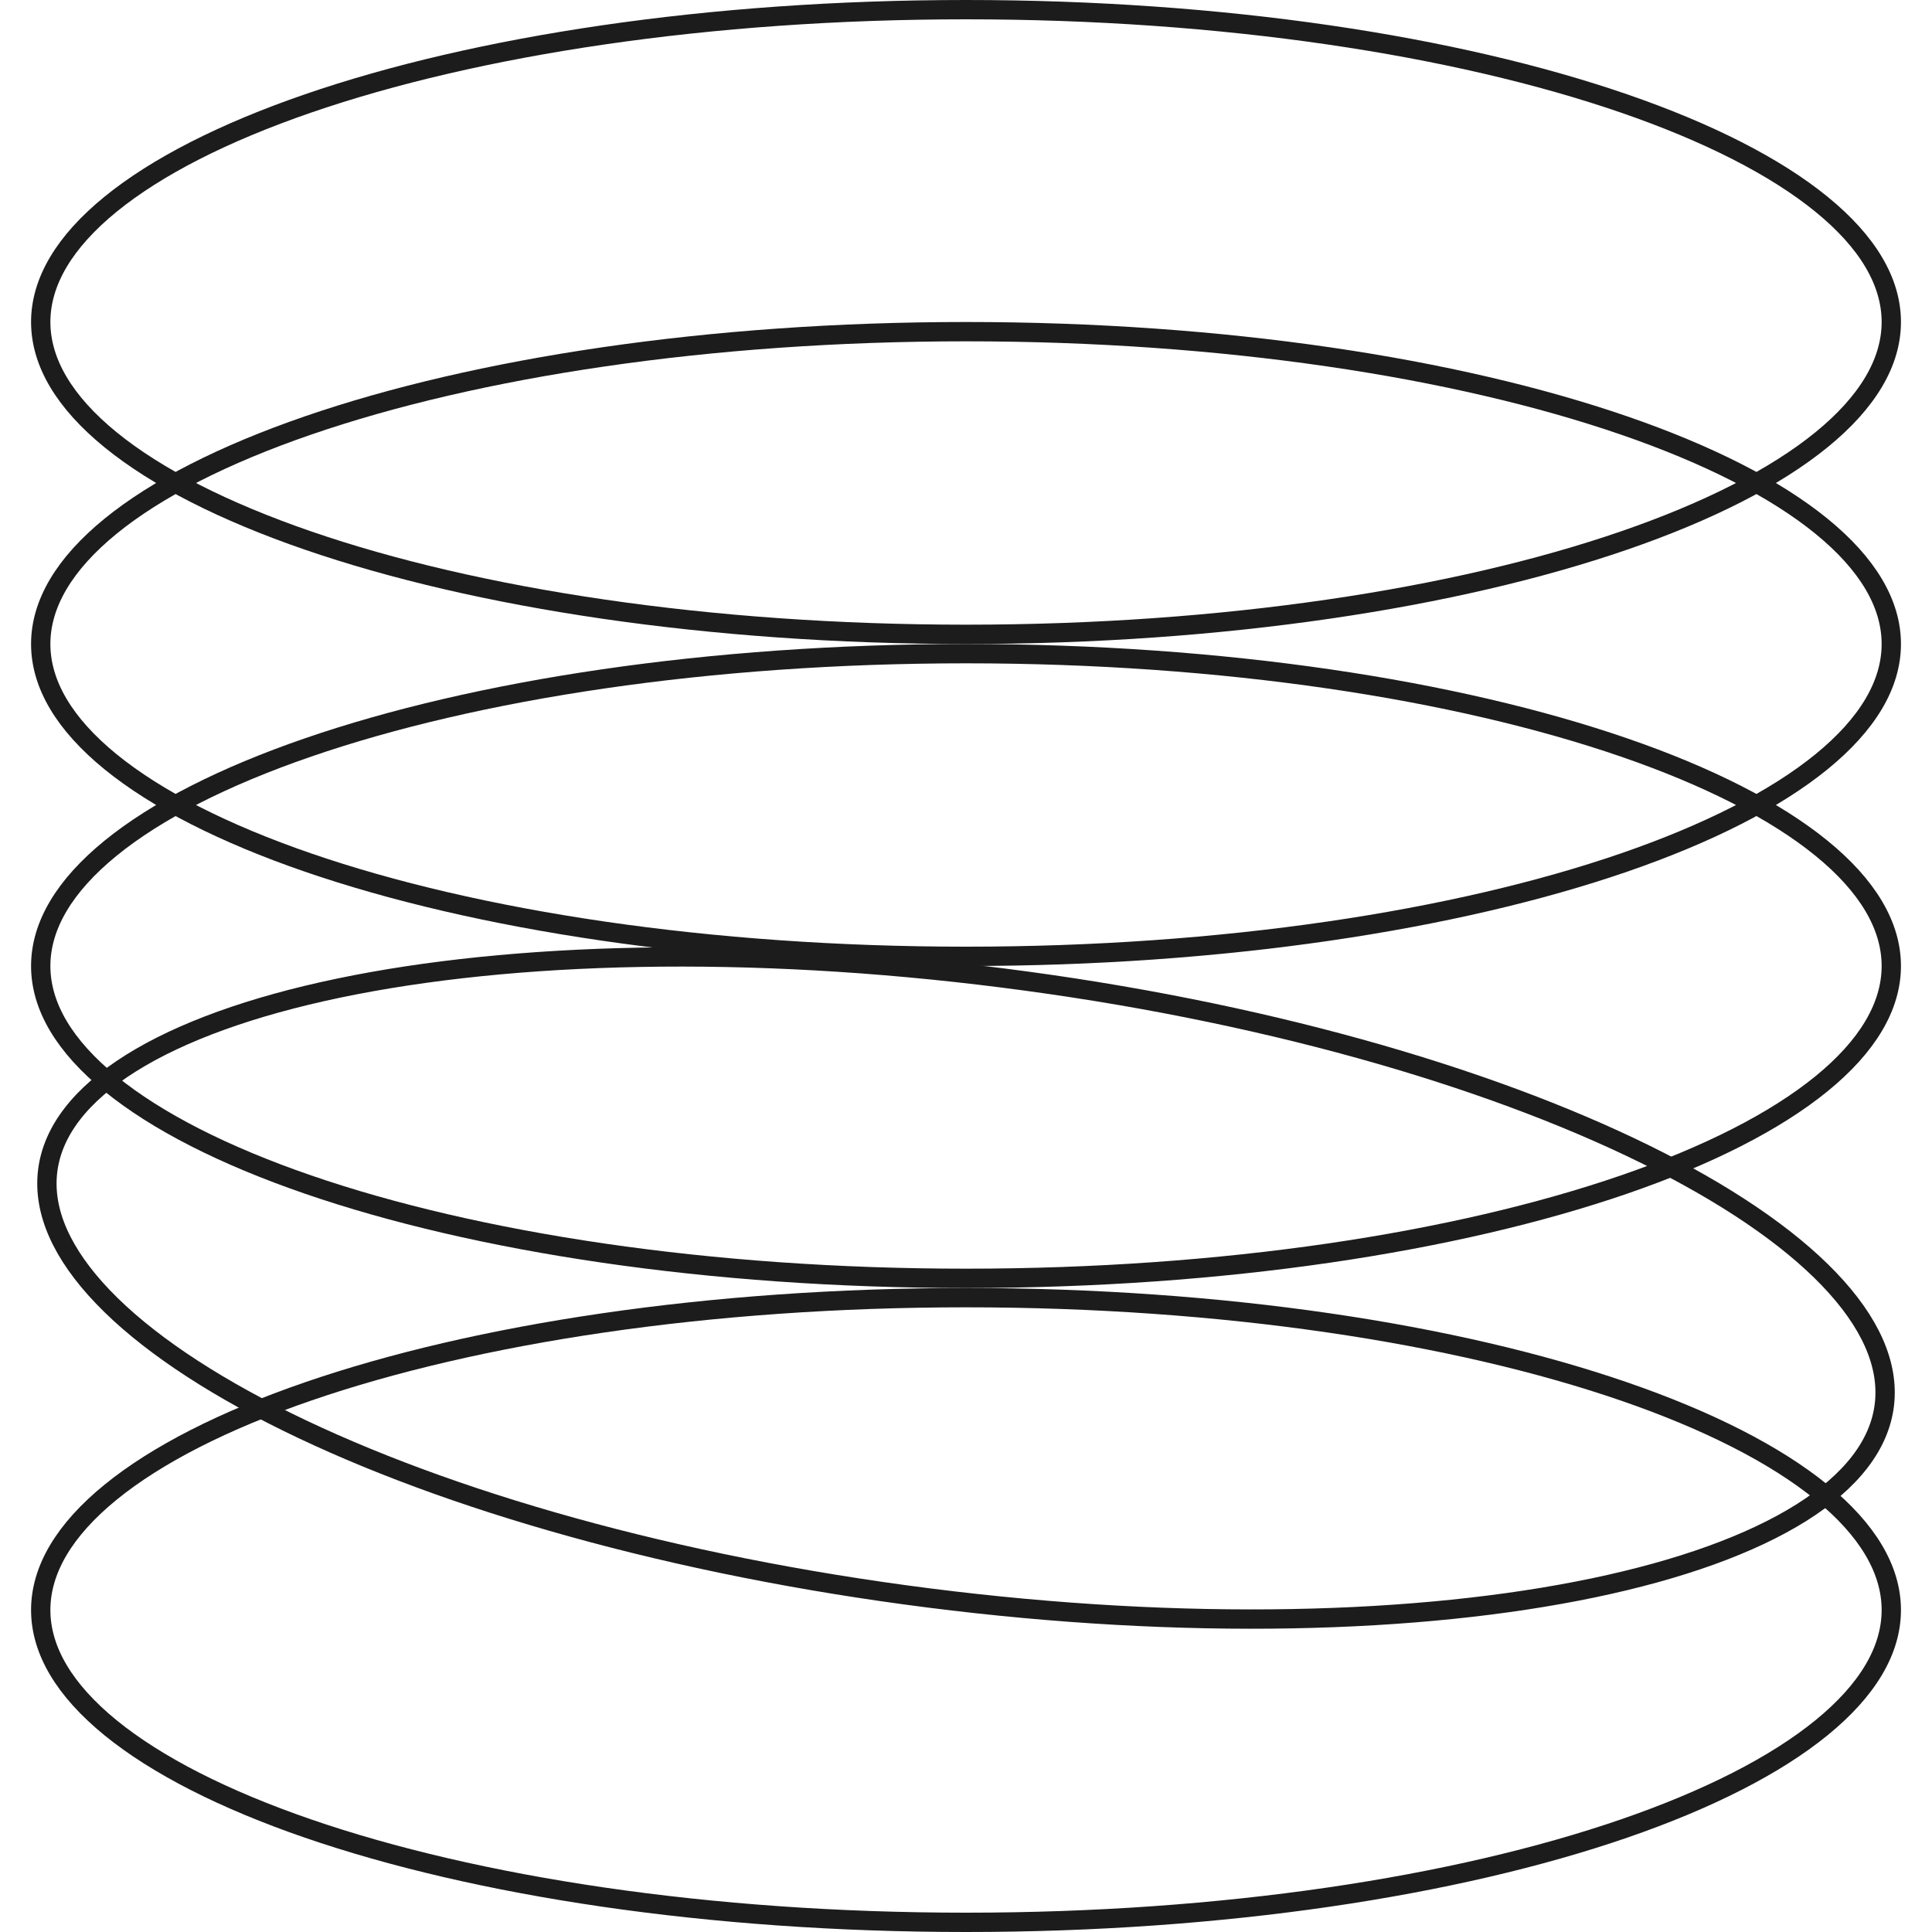 <svg width="150" height="150" viewBox="0 0 150 150" fill="none" xmlns="http://www.w3.org/2000/svg">
<path d="M146.84 25C146.84 28.134 144.998 31.23 141.412 34.15C137.833 37.064 132.608 39.722 126.085 41.968C113.047 46.459 94.986 49.25 75.001 49.25C55.017 49.25 36.956 46.459 23.917 41.968C17.394 39.722 12.169 37.064 8.59 34.15C5.005 31.23 3.162 28.134 3.162 25C3.162 21.866 5.005 18.77 8.59 15.851C12.169 12.936 17.394 10.278 23.917 8.031C36.956 3.541 55.017 0.75 75.001 0.75C94.986 0.75 113.047 3.541 126.085 8.031C132.608 10.278 137.833 12.936 141.412 15.851C144.998 18.77 146.84 21.866 146.84 25Z" stroke="#1C1C1C" stroke-width="1.5"/>
<path d="M146.84 50C146.84 53.134 144.998 56.23 141.412 59.15C137.833 62.064 132.608 64.722 126.085 66.969C113.047 71.459 94.986 74.25 75.001 74.25C55.017 74.25 36.956 71.459 23.917 66.969C17.394 64.722 12.169 62.064 8.59 59.15C5.005 56.23 3.162 53.134 3.162 50C3.162 46.866 5.005 43.77 8.59 40.85C12.169 37.936 17.394 35.278 23.917 33.032C36.956 28.541 55.017 25.75 75.001 25.75C94.986 25.75 113.047 28.541 126.085 33.032C132.608 35.278 137.833 37.936 141.412 40.85C144.998 43.77 146.84 46.866 146.84 50Z" stroke="#1C1C1C" stroke-width="1.5"/>
<path d="M146.84 75C146.84 78.134 144.998 81.23 141.412 84.15C137.833 87.064 132.608 89.722 126.085 91.969C113.047 96.459 94.986 99.25 75.001 99.25C55.017 99.25 36.956 96.459 23.917 91.969C17.394 89.722 12.169 87.064 8.59 84.15C5.005 81.23 3.162 78.134 3.162 75C3.162 71.866 5.005 68.77 8.59 65.85C12.169 62.936 17.394 60.278 23.917 58.032C36.956 53.541 55.017 50.75 75.001 50.75C94.986 50.75 113.047 53.541 126.085 58.032C132.608 60.278 137.833 62.936 141.412 65.85C144.998 68.77 146.84 71.866 146.84 75Z" stroke="#1C1C1C" stroke-width="1.5"/>
<path d="M146.303 109.061C145.933 112.171 143.738 115.012 139.835 117.457C135.938 119.898 130.438 121.877 123.698 123.284C110.227 126.097 91.971 126.589 72.136 124.068C52.3 121.548 34.704 116.499 22.294 110.398C16.085 107.345 11.213 104.048 8.005 100.704C4.791 97.354 3.328 94.049 3.698 90.939C4.069 87.829 6.263 84.988 10.167 82.543C14.064 80.102 19.564 78.122 26.303 76.715C39.775 73.903 58.031 73.411 77.866 75.932C97.701 78.452 115.297 83.5 127.708 89.602C133.916 92.654 138.788 95.951 141.997 99.296C145.21 102.646 146.673 105.951 146.303 109.061Z" stroke="#1C1C1C" stroke-width="1.5"/>
<path d="M146.84 125C146.84 128.134 144.998 131.23 141.412 134.15C137.833 137.064 132.608 139.722 126.085 141.969C113.047 146.459 94.986 149.25 75.001 149.25C55.017 149.25 36.956 146.459 23.917 141.969C17.394 139.722 12.169 137.064 8.59 134.15C5.005 131.23 3.162 128.134 3.162 125C3.162 121.866 5.005 118.77 8.59 115.85C12.169 112.936 17.394 110.278 23.917 108.031C36.956 103.541 55.017 100.75 75.001 100.75C94.986 100.75 113.047 103.541 126.085 108.031C132.608 110.278 137.833 112.936 141.412 115.85C144.998 118.77 146.84 121.866 146.84 125Z" stroke="#1C1C1C" stroke-width="1.5"/>
</svg>
